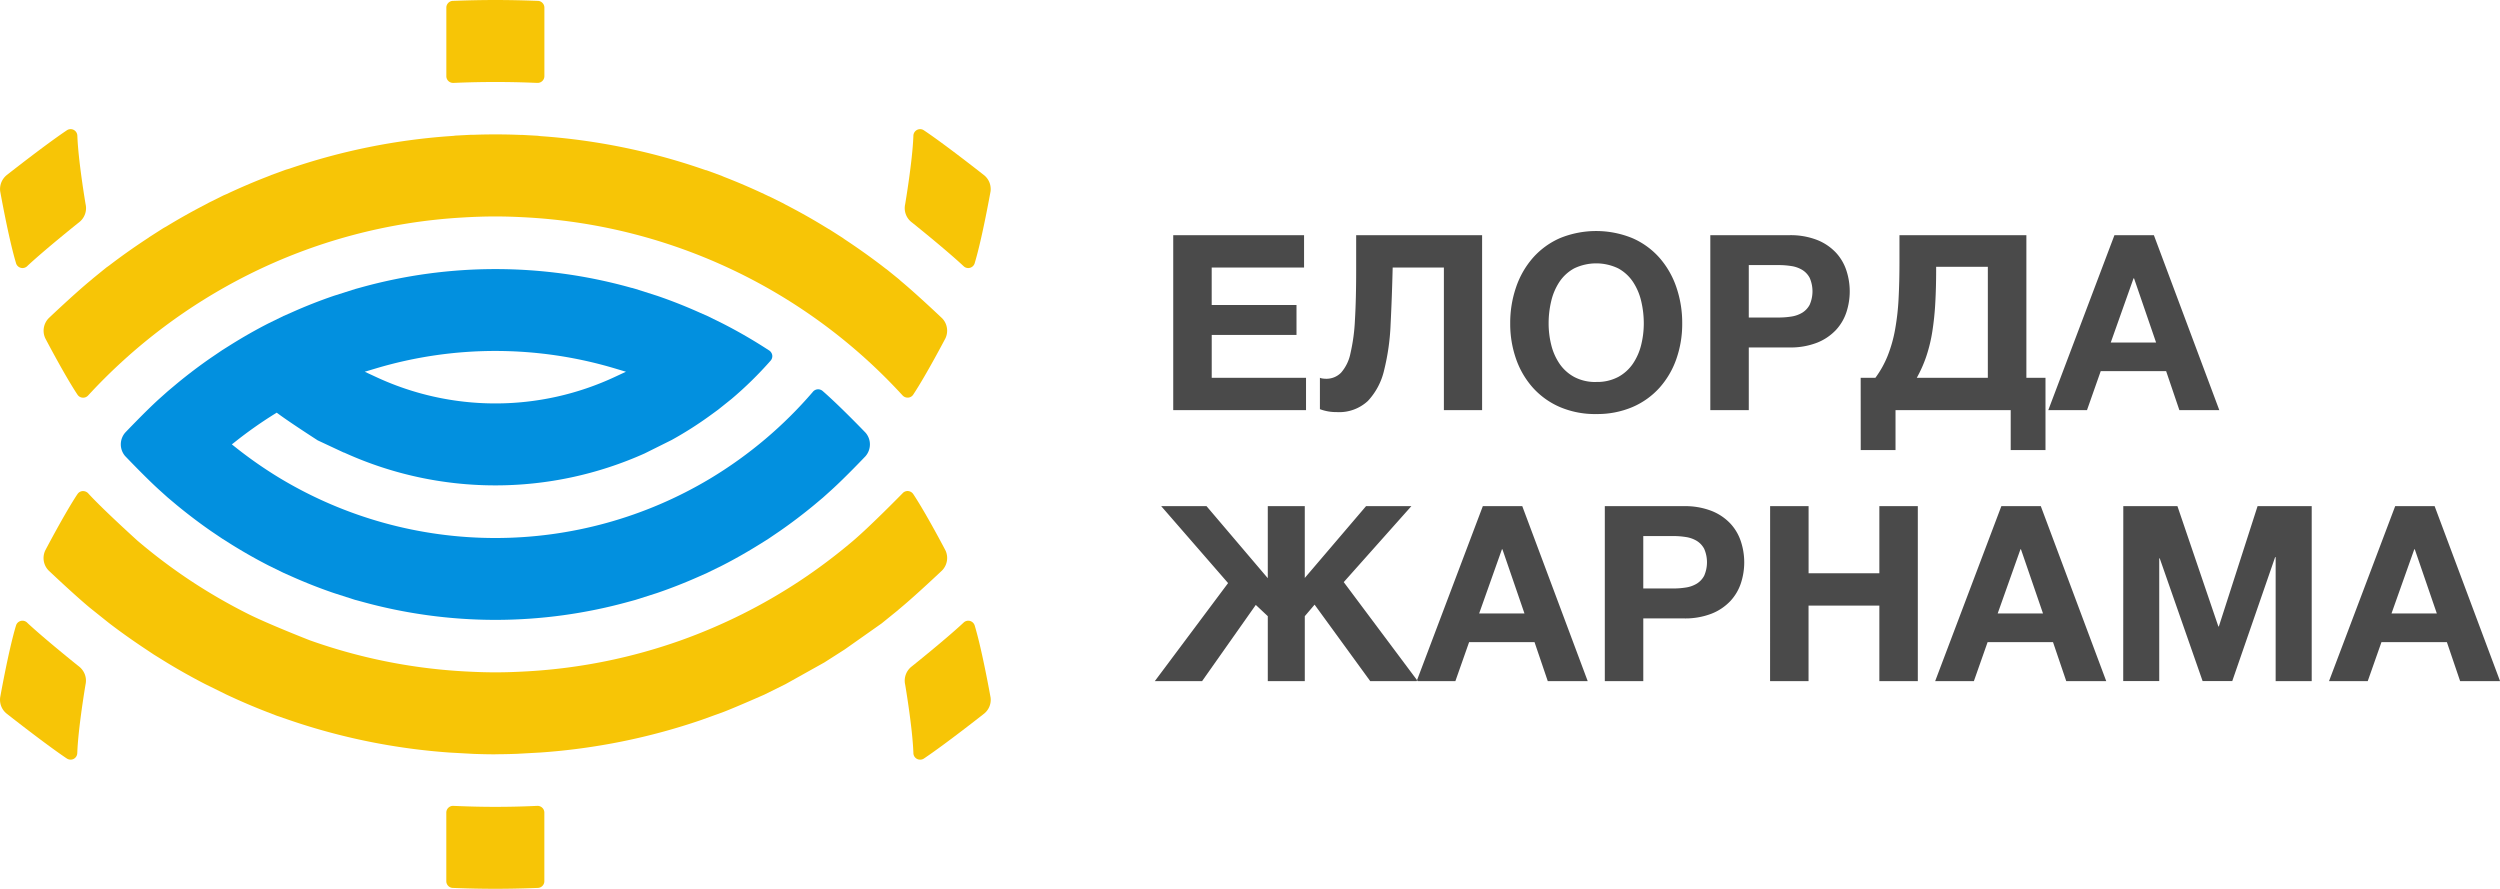 <svg xmlns="http://www.w3.org/2000/svg" viewBox="0 0 288.669 102.628">
  <defs>
    <style>
      .cls-1 {
        fill: #4a4a4a;
      }

      .cls-1, .cls-2, .cls-3 {
        fill-rule: evenodd;
      }

      .cls-2 {
        fill: #f7c506;
      }

      .cls-3 {
        fill: #0290df;
      }
    </style>
  </defs>
  <g id="Logo-EZH" transform="translate(-0.295 -0.253)">
    <g id="Logo-EZH-2" data-name="Logo-EZH" transform="translate(0.295 0.253)">
      <path id="ЕЛОРДА" class="cls-1" d="M125.966,25.25h15.107v3.734H130.408v4.329H140.2v3.451h-9.789v4.951H141.3V45.45H125.966Zm18.861,20.426a5.286,5.286,0,0,1-1.924-.339V41.715a1.067,1.067,0,0,0,.325.085,2.763,2.763,0,0,0,.354.028,2.369,2.369,0,0,0,1.768-.707,4.821,4.821,0,0,0,1.075-2.207,21.3,21.3,0,0,0,.523-3.876q.141-2.376.141-5.715V25.25h14.542v20.2h-4.413V28.984h-5.913q-.085,3.508-.24,6.564a26.176,26.176,0,0,1-.75,5.3,7.717,7.717,0,0,1-1.867,3.536A4.867,4.867,0,0,1,144.827,45.676Zm29.98.226a10.331,10.331,0,0,1-4.187-.806,8.973,8.973,0,0,1-3.112-2.221,9.831,9.831,0,0,1-1.952-3.324,12.2,12.2,0,0,1-.679-4.116,12.657,12.657,0,0,1,.679-4.187,10.066,10.066,0,0,1,1.952-3.395,8.957,8.957,0,0,1,3.112-2.263,11.058,11.058,0,0,1,8.36,0,8.925,8.925,0,0,1,3.126,2.263,10.067,10.067,0,0,1,1.952,3.395,12.658,12.658,0,0,1,.679,4.187,12.2,12.2,0,0,1-.679,4.116,9.832,9.832,0,0,1-1.952,3.324A8.941,8.941,0,0,1,178.98,45.1,10.358,10.358,0,0,1,174.807,45.9Zm0-3.706a5.185,5.185,0,0,0,2.546-.58,4.858,4.858,0,0,0,1.7-1.542A6.69,6.69,0,0,0,180,37.91a10.283,10.283,0,0,0,.3-2.475,11.054,11.054,0,0,0-.3-2.574,6.818,6.818,0,0,0-.948-2.221,4.808,4.808,0,0,0-1.7-1.556,5.879,5.879,0,0,0-5.092,0,4.807,4.807,0,0,0-1.7,1.556,6.818,6.818,0,0,0-.948,2.221,11.054,11.054,0,0,0-.3,2.574,10.283,10.283,0,0,0,.3,2.475,6.689,6.689,0,0,0,.948,2.164,4.857,4.857,0,0,0,1.7,1.542A5.185,5.185,0,0,0,174.807,42.2ZM187.982,25.25h9.11a8.413,8.413,0,0,1,3.225.552,6.034,6.034,0,0,1,2.164,1.457,5.578,5.578,0,0,1,1.217,2.079,7.717,7.717,0,0,1,0,4.8,5.6,5.6,0,0,1-1.217,2.065,6.034,6.034,0,0,1-2.164,1.457,8.413,8.413,0,0,1-3.225.552h-4.668V45.45h-4.442Zm7.893,9.506a9.3,9.3,0,0,0,1.471-.113,3.423,3.423,0,0,0,1.245-.439,2.389,2.389,0,0,0,.863-.919,3.884,3.884,0,0,0,0-3.112,2.389,2.389,0,0,0-.863-.919,3.423,3.423,0,0,0-1.245-.439,9.3,9.3,0,0,0-1.471-.113h-3.452v6.054Zm9.469,6.96h1.7a11.437,11.437,0,0,0,1.429-2.574,15.771,15.771,0,0,0,.849-3.027,28.2,28.2,0,0,0,.4-3.565q.1-1.924.1-4.159V25.25h14.655V41.715h2.207v8.346h-4.017V45.45h-13.3v4.611h-4.017Zm14.683,0V28.9h-5.969v.368q0,2.065-.1,3.819a32.58,32.58,0,0,1-.339,3.268,17.744,17.744,0,0,1-.679,2.829,14.765,14.765,0,0,1-1.117,2.532ZM234.645,25.25H239.2l7.554,20.2h-4.611l-1.528-4.5H233.06l-1.584,4.5h-4.47Zm4.809,12.391-2.546-7.412h-.057l-2.631,7.412ZM132.3,65.421l-7.723-8.883h5.234l7.073,8.318V56.538h4.272v8.289l7.073-8.289h5.234l-7.808,8.77,8.544,11.43h-5.488l-6.422-8.827-1.132,1.33v7.5h-4.272v-7.5l-1.386-1.3-6.2,8.8h-5.46Zm29.414-8.883h4.555l7.554,20.2h-4.611l-1.528-4.5h-7.554l-1.584,4.5h-4.47Zm4.809,12.391-2.546-7.412h-.057l-2.631,7.412ZM175.8,56.538h9.11a8.413,8.413,0,0,1,3.225.552,6.034,6.034,0,0,1,2.164,1.457,5.578,5.578,0,0,1,1.217,2.079,7.717,7.717,0,0,1,0,4.8,5.6,5.6,0,0,1-1.217,2.065,6.034,6.034,0,0,1-2.164,1.457,8.413,8.413,0,0,1-3.225.552h-4.668v7.242H175.8Zm7.893,9.506a9.3,9.3,0,0,0,1.471-.113,3.423,3.423,0,0,0,1.245-.439,2.389,2.389,0,0,0,.863-.919,3.884,3.884,0,0,0,0-3.112,2.389,2.389,0,0,0-.863-.919,3.423,3.423,0,0,0-1.245-.439,9.3,9.3,0,0,0-1.471-.113h-3.452v6.054Zm11.195-9.506h4.442v7.752H207.5V56.538h4.442v20.2H207.5V68.024h-8.176v8.714h-4.442Zm26.7,0h4.555l7.554,20.2H229.08l-1.528-4.5H220l-1.584,4.5h-4.47Zm4.809,12.391-2.546-7.412h-.057l-2.631,7.412Zm9.271-12.391h6.252l4.725,13.891h.057l4.47-13.891h6.252v20.2H253.26V62.422H253.2l-4.951,14.315h-3.423l-4.951-14.174h-.057V76.737h-4.159Zm31.394,0h4.555l7.554,20.2h-4.611l-1.528-4.5h-7.554l-1.584,4.5h-4.47Zm4.809,12.391-2.546-7.412h-.057l-2.631,7.412Z" transform="translate(9.504 1.907)"/>
      <g id="Group-Copy" transform="translate(0 0)">
        <path id="Fill-1" class="cls-2" d="M2.953,29.785a.718.718,0,0,1-.2-.03.773.773,0,0,1-.542-.527l-.032-.116c-.842-2.83-1.79-8.151-1.8-8.2a2.065,2.065,0,0,1,.127-1,2.093,2.093,0,0,1,.6-.837c.03-.026,4.371-3.442,6.862-5.122l.111-.076a.777.777,0,0,1,1.21.611l.007.137c.113,2.833.908,7.559.941,7.759a2.065,2.065,0,0,1-.774,2.138c-.054.041-3.818,3.049-5.89,4.971l-.085.084a.786.786,0,0,1-.529.207" transform="translate(-0.359 1.167)"/>
        <path id="Fill-2" class="cls-2" d="M103.7,29.785a.772.772,0,0,1-.528-.21l-.088-.081c-2.068-1.922-5.833-4.931-5.873-4.964a2.058,2.058,0,0,1-.794-2.119c.037-.226.833-4.952.944-7.785l.005-.137a.784.784,0,0,1,.425-.659.775.775,0,0,1,.349-.084.752.752,0,0,1,.437.134l.112.074c2.492,1.68,6.827,5.1,6.868,5.131a2.075,2.075,0,0,1,.595.828,2.132,2.132,0,0,1,.124,1.024c-.01.031-.954,5.346-1.8,8.175l-.033.117a.78.78,0,0,1-.54.527.731.731,0,0,1-.206.03" transform="translate(8.101 1.167)"/>
        <path id="Fill-3" class="cls-2" d="M9.484,44.7a.767.767,0,0,1-.586-.345l-.054-.083c-1.491-2.266-3.649-6.4-3.671-6.441a2.07,2.07,0,0,1,.411-2.316c.015-.016,2.9-2.755,4.756-4.292l.29-.24,0-.009,1.6-1.3.322-.228c1.323-1.014,2.753-2.031,4.252-3.02l.343-.226,0-.01,1.666-1.066.347-.192c1.439-.877,2.944-1.723,4.475-2.514l.38-.2,0-.008,1.747-.867.345-.146c1.544-.726,3.115-1.4,4.665-2l.446-.174,0-.01,1.738-.635.381-.11a73.053,73.053,0,0,1,18.606-3.771l.481-.035v-.015l1.9-.1h.34c.839-.03,1.667-.045,2.5-.045s1.655.015,2.495.045l.534.02v-.009l1.829.1.356.044a73.046,73.046,0,0,1,18.6,3.771l.515.175.007-.016,1.752.642.292.128c1.551.6,3.12,1.274,4.665,2l.532.252,0-.01,1.674.829.258.146c1.53.79,3.036,1.633,4.475,2.514l.544.329,0-.01,1.564,1,.244.175c1.486.981,2.918,2,4.254,3.018l.536.414.005-.008,1.463,1.183.2.185c1.853,1.538,4.74,4.276,4.768,4.305a2.026,2.026,0,0,1,.559,1.092,2.062,2.062,0,0,1-.166,1.231c-.015.023-2.176,4.153-3.667,6.421l-.053.083a.766.766,0,0,1-.585.345H104.8a.806.806,0,0,1-.623-.246l-.067-.072A63.625,63.625,0,0,0,60.982,23.9c-1.445-.084-2.664-.124-3.832-.124s-2.387.039-3.831.124a63.311,63.311,0,0,0-24.712,6.613A64.418,64.418,0,0,0,10.184,44.385l-.067.073a.775.775,0,0,1-.566.246l-.067,0" transform="translate(0.049 1.217)"/>
        <path id="Fill-4" class="cls-2" d="M8.512,81.949a.786.786,0,0,1-.435-.13l-.117-.076c-2.488-1.683-6.829-5.1-6.868-5.134A2.045,2.045,0,0,1,.5,75.785,2.088,2.088,0,0,1,.378,74.76c.007-.031.954-5.351,1.794-8.179l.036-.117a.777.777,0,0,1,.54-.529.8.8,0,0,1,.2-.027.786.786,0,0,1,.529.207l.085.084c2.071,1.921,5.84,4.934,5.879,4.963a2.121,2.121,0,0,1,.714.951,2.049,2.049,0,0,1,.077,1.17c-.038.231-.833,4.954-.946,7.789l-.007.137a.78.78,0,0,1-.424.662.8.8,0,0,1-.348.08" transform="translate(-0.358 5.764)"/>
        <path id="Fill-5" class="cls-2" d="M98.141,81.949a.766.766,0,0,1-.774-.741l-.005-.137c-.111-2.836-.907-7.564-.942-7.765a2.072,2.072,0,0,1,.778-2.134c.047-.039,3.819-3.052,5.887-4.973l.088-.082a.782.782,0,0,1,.528-.209.787.787,0,0,1,.745.557l.034.117c.844,2.827,1.789,8.144,1.8,8.2a2.049,2.049,0,0,1-.725,1.838c-.032.027-4.367,3.442-6.862,5.126l-.112.076a.791.791,0,0,1-.437.13" transform="translate(8.101 5.764)"/>
        <path id="Fill-6" class="cls-2" d="M57.149,82.549c-.806,0-1.645-.02-2.5-.049l-2.728-.151a73.026,73.026,0,0,1-18.6-3.771l-1.4-.481-1.166-.45c-1.55-.6-3.12-1.273-4.665-2l-2.479-1.223c-1.522-.786-3.027-1.631-4.466-2.508l-1.452-.9-.9-.6c-1.488-.986-2.918-2-4.25-3.02l-2.221-1.775c-1.848-1.537-4.73-4.273-4.759-4.3a2.025,2.025,0,0,1-.555-1.093A2.065,2.065,0,0,1,5.18,59c.014-.022,2.172-4.15,3.664-6.421L8.9,52.5a.763.763,0,0,1,.585-.345H9.5a.817.817,0,0,1,.624.245l.064.072c1.714,1.863,5.481,5.266,5.638,5.41a64.237,64.237,0,0,0,6.152,4.63,64.35,64.35,0,0,0,6.633,3.833c2.3,1.153,6.919,2.963,7.116,3.039a63.565,63.565,0,0,0,17.595,3.574c1.446.085,2.664.125,3.832.125s2.388-.039,3.829-.125A63.662,63.662,0,0,0,78.564,69.39a64.1,64.1,0,0,0,7.128-3.046,63.954,63.954,0,0,0,6.629-3.833A64.748,64.748,0,0,0,98.451,57.9c2.015-1.715,5.568-5.34,5.717-5.492a.784.784,0,0,1,.582-.262.8.8,0,0,1,.649.35l.053.079c1.494,2.272,3.656,6.4,3.676,6.444a2.035,2.035,0,0,1,.158,1.208,2.059,2.059,0,0,1-.564,1.1c-.021.018-2.907,2.756-4.762,4.3l-.288.242.005.005-1.927,1.56-4.262,3.005-2.348,1.5-4.485,2.506-2.46,1.218c-.012.005-3.139,1.387-4.661,1.978l-2.574.931a73,73,0,0,1-18.6,3.768l-2.733.151c-.838.03-1.676.049-2.482.049" transform="translate(0.049 4.551)"/>
        <path id="Fill-7" class="cls-2" d="M57.891,9.6c-1.552-.064-3.028-.093-4.508-.093s-2.956.03-4.51.093l-.346.014a.8.8,0,0,1-.565-.216.771.771,0,0,1-.239-.56V.919a.773.773,0,0,1,.22-.54.762.762,0,0,1,.528-.238l.3-.011C50.455.069,51.923.04,53.383.04S56.311.069,58,.13l.295.011a.756.756,0,0,1,.528.238.769.769,0,0,1,.221.54V8.837a.779.779,0,0,1-.78.775L57.891,9.6" transform="translate(3.815 -0.04)"/>
        <path id="Fill-8" class="cls-2" d="M53.383,95.133c-1.441,0-2.953-.03-4.616-.092l-.3-.011a.763.763,0,0,1-.528-.234.777.777,0,0,1-.22-.541V86.334a.777.777,0,0,1,.779-.777l.371.014c1.554.065,3.028.1,4.51.1s2.956-.031,4.508-.1l.345-.014a.786.786,0,0,1,.566.217.765.765,0,0,1,.241.56v7.921a.773.773,0,0,1-.221.541.757.757,0,0,1-.528.234L58,95.041c-1.667.062-3.176.092-4.616.092" transform="translate(3.815 7.495)"/>
        <path id="Fill-15" class="cls-3" d="M56.427,69.1a57.889,57.889,0,0,1-15.486-2.121l-.7-.191.1.037L37.773,66c-1.634-.557-3.291-1.209-4.917-1.937l-.9-.4-1.7-.833c-1.435-.733-2.908-1.568-4.37-2.481l-1.005-.634-1.293-.873c-1.339-.931-2.671-1.941-3.957-3l-1.051-.883-1-.9c-1.595-1.45-3.872-3.846-3.9-3.872a2.072,2.072,0,0,1,.014-2.719c.01-.007,2.287-2.405,3.883-3.856L18.6,42.7l1.039-.871c1.283-1.062,2.614-2.07,3.96-3l1.3-.881.992-.623c1.469-.919,2.945-1.755,4.377-2.484l1.7-.831.9-.394c1.629-.732,3.286-1.382,4.923-1.941l2.5-.793.663-.181a57.994,57.994,0,0,1,30.974,0l.25.07.01-.009.421.123,2.491.792c1.638.559,3.29,1.21,4.912,1.939l.9.394,1.7.836a57.872,57.872,0,0,1,5.369,3.107.828.828,0,0,1,.419.59.784.784,0,0,1-.187.62,42.74,42.74,0,0,1-4.507,4.421L82.148,44.83l-.739.539a42.546,42.546,0,0,1-4.619,2.956l-3.112,1.55a42.123,42.123,0,0,1-34.523-.008l-.211-.094-.015.009-3.021-1.413c.009,0-2.99-1.922-4.443-2.987l-.284-.208-.3.185a49.03,49.03,0,0,0-4.367,3.072L26,48.836l.514.407A48.76,48.76,0,0,0,31.651,52.8a48.251,48.251,0,0,0,49.551,0,48.854,48.854,0,0,0,6.432-4.61A48.607,48.607,0,0,0,93.063,42.8a.809.809,0,0,1,.578-.324h.011a.811.811,0,0,1,.556.187c2.019,1.753,4.938,4.8,4.968,4.828a2.059,2.059,0,0,1,.5,1.349,2.081,2.081,0,0,1-.514,1.367c-.009.009-2.289,2.406-3.89,3.859l-1.01.909-1.04.873c-1.286,1.061-2.618,2.073-3.958,3l-1.3.883-.993.622c-1.468.918-2.944,1.753-4.375,2.483l-1.711.838-.879.39c-1.63.728-3.286,1.38-4.926,1.939l-2.494.794-.663.18A57.859,57.859,0,0,1,56.427,69.1Zm0-31.052a48.193,48.193,0,0,0-13.774,2.01l-1.308.39,1.237.574a32.611,32.611,0,0,0,27.692,0l1.233-.574-1.307-.39a48.209,48.209,0,0,0-13.774-2.01Z" transform="translate(0.771 2.476)"/>
      </g>
    </g>
  </g>
</svg>
